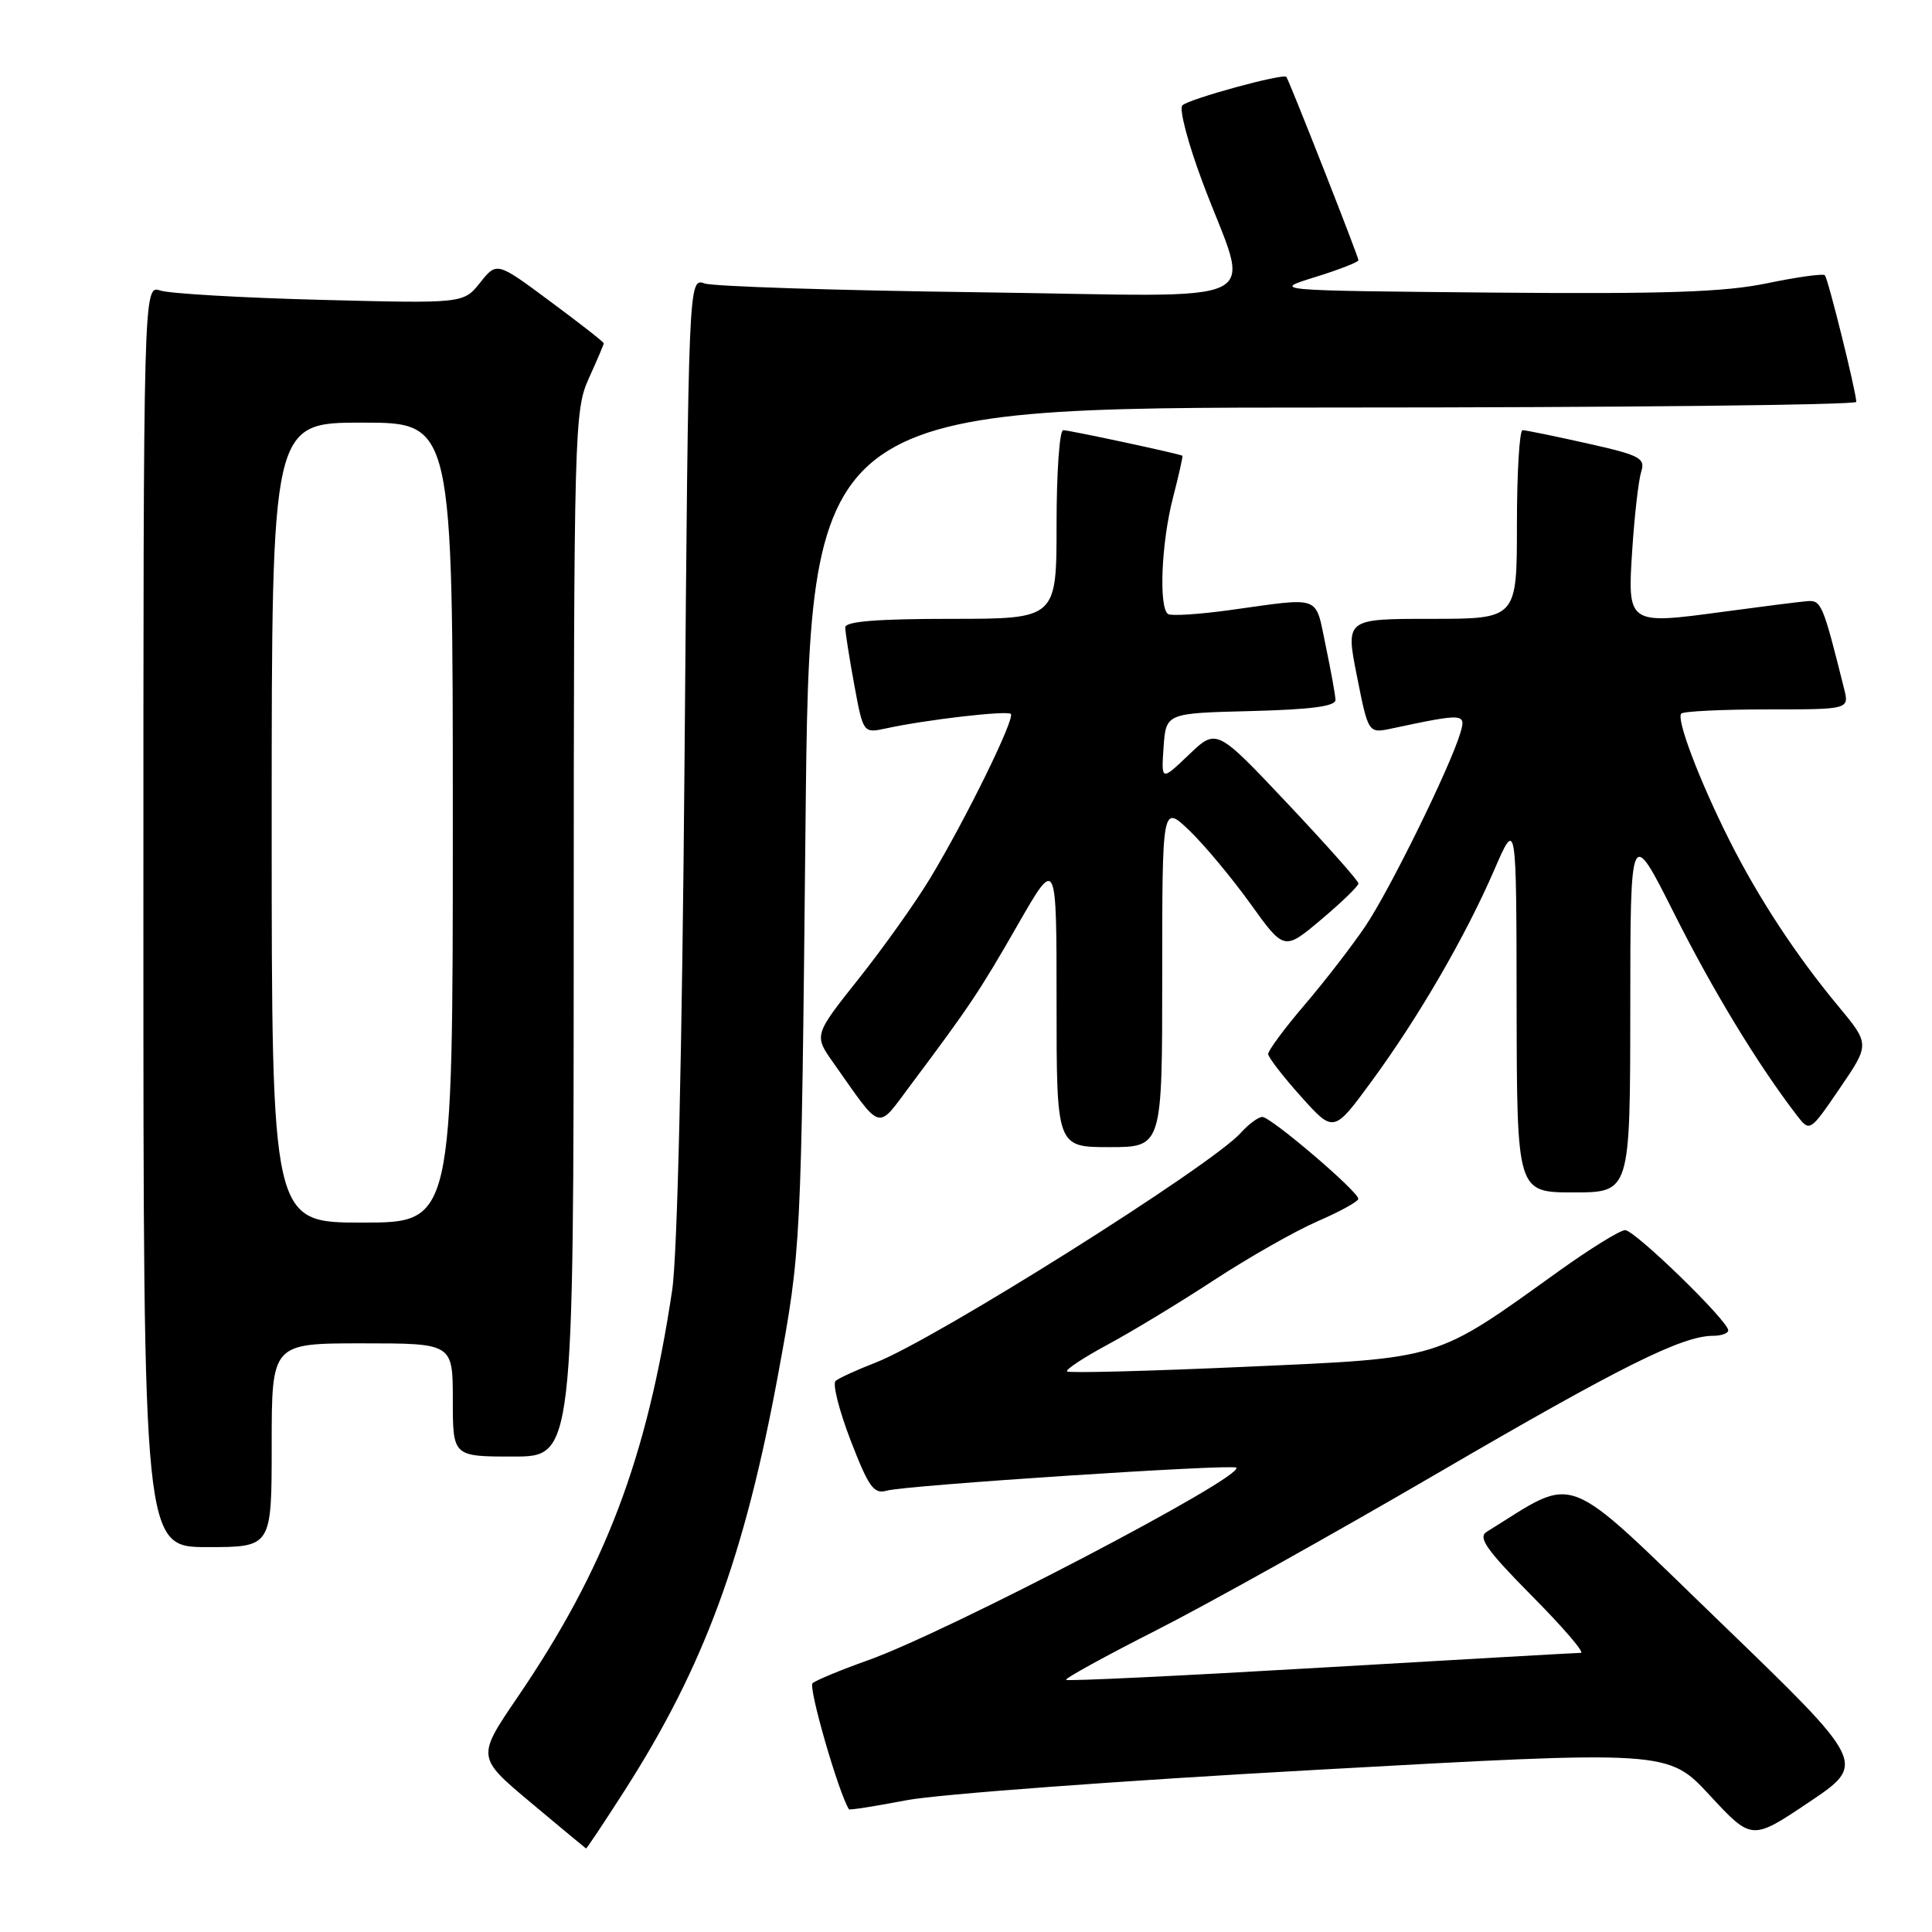<?xml version="1.0" encoding="UTF-8" standalone="no"?>
<!DOCTYPE svg PUBLIC "-//W3C//DTD SVG 1.1//EN" "http://www.w3.org/Graphics/SVG/1.1/DTD/svg11.dtd" >
<svg xmlns="http://www.w3.org/2000/svg" xmlns:xlink="http://www.w3.org/1999/xlink" version="1.1" viewBox="0 0 256 256">
 <g >
 <path fill="currentColor"
d=" M 82.77 237.25 C 93.29 220.81 98.64 206.29 103.11 182.08 C 106.16 165.50 106.16 165.50 106.73 109.75 C 107.29 54.00 107.29 54.00 176.64 54.00 C 214.79 54.00 245.98 53.66 245.97 53.25 C 245.90 51.70 242.22 36.88 241.80 36.47 C 241.56 36.23 238.13 36.71 234.17 37.53 C 228.53 38.71 220.68 38.97 197.74 38.77 C 168.50 38.50 168.50 38.50 174.25 36.72 C 177.41 35.74 180.00 34.73 180.00 34.48 C 180.00 33.99 170.85 10.73 170.45 10.19 C 170.07 9.68 157.56 13.10 156.67 13.96 C 156.21 14.41 157.41 18.98 159.34 24.13 C 165.68 41.10 169.41 39.25 129.88 38.73 C 110.97 38.49 94.54 37.96 93.37 37.56 C 91.23 36.83 91.23 36.83 90.71 100.16 C 90.39 139.21 89.76 166.38 89.06 171.00 C 85.71 193.30 80.19 207.84 68.59 224.87 C 63.16 232.84 63.16 232.84 70.33 238.85 C 74.27 242.15 77.57 244.89 77.65 244.93 C 77.74 244.97 80.04 241.51 82.77 237.25 Z  M 227.92 214.93 C 206.67 194.41 209.23 195.41 197.00 202.97 C 195.79 203.71 196.95 205.36 202.97 211.45 C 207.09 215.60 210.01 219.00 209.47 219.01 C 208.94 219.01 193.45 219.90 175.05 220.97 C 156.65 222.05 141.44 222.78 141.26 222.59 C 141.07 222.41 146.45 219.45 153.21 216.02 C 159.97 212.59 176.75 203.22 190.50 195.20 C 214.77 181.05 222.89 177.00 227.01 177.00 C 228.10 177.00 229.00 176.67 229.00 176.28 C 229.00 175.03 216.62 163.00 215.34 163.00 C 214.67 163.00 210.71 165.45 206.55 168.43 C 189.98 180.32 191.26 179.93 164.98 181.11 C 152.24 181.68 141.62 181.96 141.39 181.72 C 141.16 181.49 143.56 179.90 146.73 178.19 C 149.90 176.49 156.27 172.63 160.87 169.62 C 165.47 166.61 171.65 163.10 174.60 161.82 C 177.55 160.54 179.97 159.21 179.98 158.85 C 180.01 157.90 168.40 148.00 167.27 148.00 C 166.74 148.00 165.45 148.95 164.40 150.12 C 160.45 154.51 123.85 177.53 116.00 180.56 C 113.53 181.52 111.15 182.61 110.72 182.98 C 110.29 183.36 111.19 186.91 112.72 190.88 C 115.11 197.07 115.78 198.01 117.50 197.52 C 119.93 196.81 163.30 193.97 163.81 194.47 C 164.98 195.64 125.65 216.21 115.00 220.00 C 111.42 221.27 108.13 222.64 107.67 223.03 C 107.07 223.56 111.11 237.56 112.49 239.74 C 112.57 239.87 116.00 239.33 120.12 238.54 C 124.23 237.75 148.62 235.94 174.31 234.52 C 221.03 231.92 221.03 231.92 226.57 237.91 C 232.12 243.89 232.12 243.89 239.73 238.78 C 247.33 233.67 247.33 233.67 227.92 214.93 Z  M 36.00 191.50 C 36.00 178.00 36.00 178.00 48.00 178.00 C 60.00 178.00 60.00 178.00 60.00 185.50 C 60.00 193.00 60.00 193.00 68.00 193.00 C 76.00 193.00 76.00 193.00 76.02 123.75 C 76.04 56.92 76.11 54.35 78.02 50.14 C 79.11 47.74 80.00 45.65 80.00 45.49 C 80.00 45.32 76.81 42.83 72.91 39.94 C 65.83 34.68 65.83 34.68 63.62 37.45 C 61.41 40.22 61.41 40.22 42.46 39.73 C 32.03 39.46 22.49 38.90 21.25 38.50 C 19.00 37.77 19.00 37.77 19.00 121.38 C 19.00 205.00 19.00 205.00 27.50 205.00 C 36.00 205.00 36.00 205.00 36.00 191.50 Z  M 216.02 133.75 C 216.03 109.50 216.03 109.50 221.83 121.03 C 226.98 131.28 232.91 141.04 238.07 147.76 C 239.81 150.02 239.81 150.02 243.79 144.19 C 247.77 138.36 247.77 138.36 243.54 133.27 C 237.99 126.59 232.98 118.95 229.15 111.33 C 225.17 103.41 222.08 95.26 222.78 94.55 C 223.09 94.25 228.22 94.00 234.19 94.00 C 245.04 94.00 245.04 94.00 244.35 91.25 C 241.52 79.93 241.33 79.50 239.42 79.66 C 238.36 79.75 233.39 80.38 228.36 81.06 C 215.62 82.78 215.63 82.79 216.29 72.73 C 216.59 68.21 217.12 63.60 217.47 62.50 C 218.04 60.70 217.31 60.32 210.30 58.75 C 206.01 57.79 202.16 57.00 201.75 57.00 C 201.34 57.00 201.00 62.62 201.00 69.50 C 201.00 82.00 201.00 82.00 189.65 82.00 C 178.29 82.00 178.29 82.00 179.80 89.59 C 181.31 97.19 181.31 97.19 184.41 96.53 C 193.99 94.49 194.29 94.51 193.51 97.10 C 192.15 101.66 184.18 117.87 180.95 122.68 C 179.16 125.33 175.52 130.05 172.85 133.17 C 170.18 136.29 168.02 139.22 168.04 139.67 C 168.07 140.13 170.03 142.67 172.40 145.31 C 176.72 150.12 176.72 150.12 181.72 143.31 C 187.96 134.81 194.19 124.07 198.00 115.26 C 200.93 108.50 200.93 108.50 200.96 133.25 C 201.00 158.00 201.00 158.00 208.50 158.00 C 216.00 158.00 216.00 158.00 216.02 133.75 Z  M 154.00 129.30 C 154.00 106.61 154.00 106.61 157.60 110.05 C 159.58 111.95 163.21 116.31 165.68 119.74 C 170.16 125.98 170.16 125.98 175.08 121.83 C 177.79 119.55 180.00 117.41 180.00 117.06 C 180.00 116.72 175.77 111.95 170.60 106.47 C 161.20 96.50 161.20 96.50 157.54 100.00 C 153.87 103.50 153.87 103.50 154.18 99.00 C 154.50 94.50 154.50 94.50 165.75 94.22 C 173.80 94.01 176.99 93.59 176.96 92.72 C 176.93 92.05 176.34 88.80 175.65 85.50 C 174.23 78.76 175.25 79.14 163.04 80.83 C 158.94 81.40 155.23 81.64 154.79 81.37 C 153.52 80.59 153.88 71.92 155.42 65.97 C 156.20 62.96 156.76 60.45 156.67 60.39 C 156.29 60.13 141.69 57.00 140.88 57.00 C 140.39 57.00 140.00 62.62 140.00 69.50 C 140.00 82.00 140.00 82.00 126.00 82.00 C 116.23 82.00 112.00 82.34 112.00 83.13 C 112.00 83.76 112.54 87.17 113.19 90.72 C 114.38 97.17 114.38 97.17 117.44 96.51 C 122.78 95.35 133.45 94.12 133.94 94.60 C 134.53 95.19 127.94 108.62 123.26 116.36 C 121.32 119.58 117.05 125.58 113.78 129.69 C 107.84 137.17 107.84 137.17 110.43 140.83 C 116.94 150.07 116.13 149.83 120.62 143.83 C 128.47 133.35 129.81 131.35 134.87 122.52 C 140.00 113.58 140.00 113.58 140.00 132.79 C 140.00 152.00 140.00 152.00 147.00 152.00 C 154.00 152.00 154.00 152.00 154.00 129.30 Z  M 36.00 109.00 C 36.00 56.00 36.00 56.00 48.00 56.00 C 60.00 56.00 60.00 56.00 60.00 109.00 C 60.00 162.00 60.00 162.00 48.00 162.00 C 36.00 162.00 36.00 162.00 36.00 109.00 Z "/>
</g>
</svg>